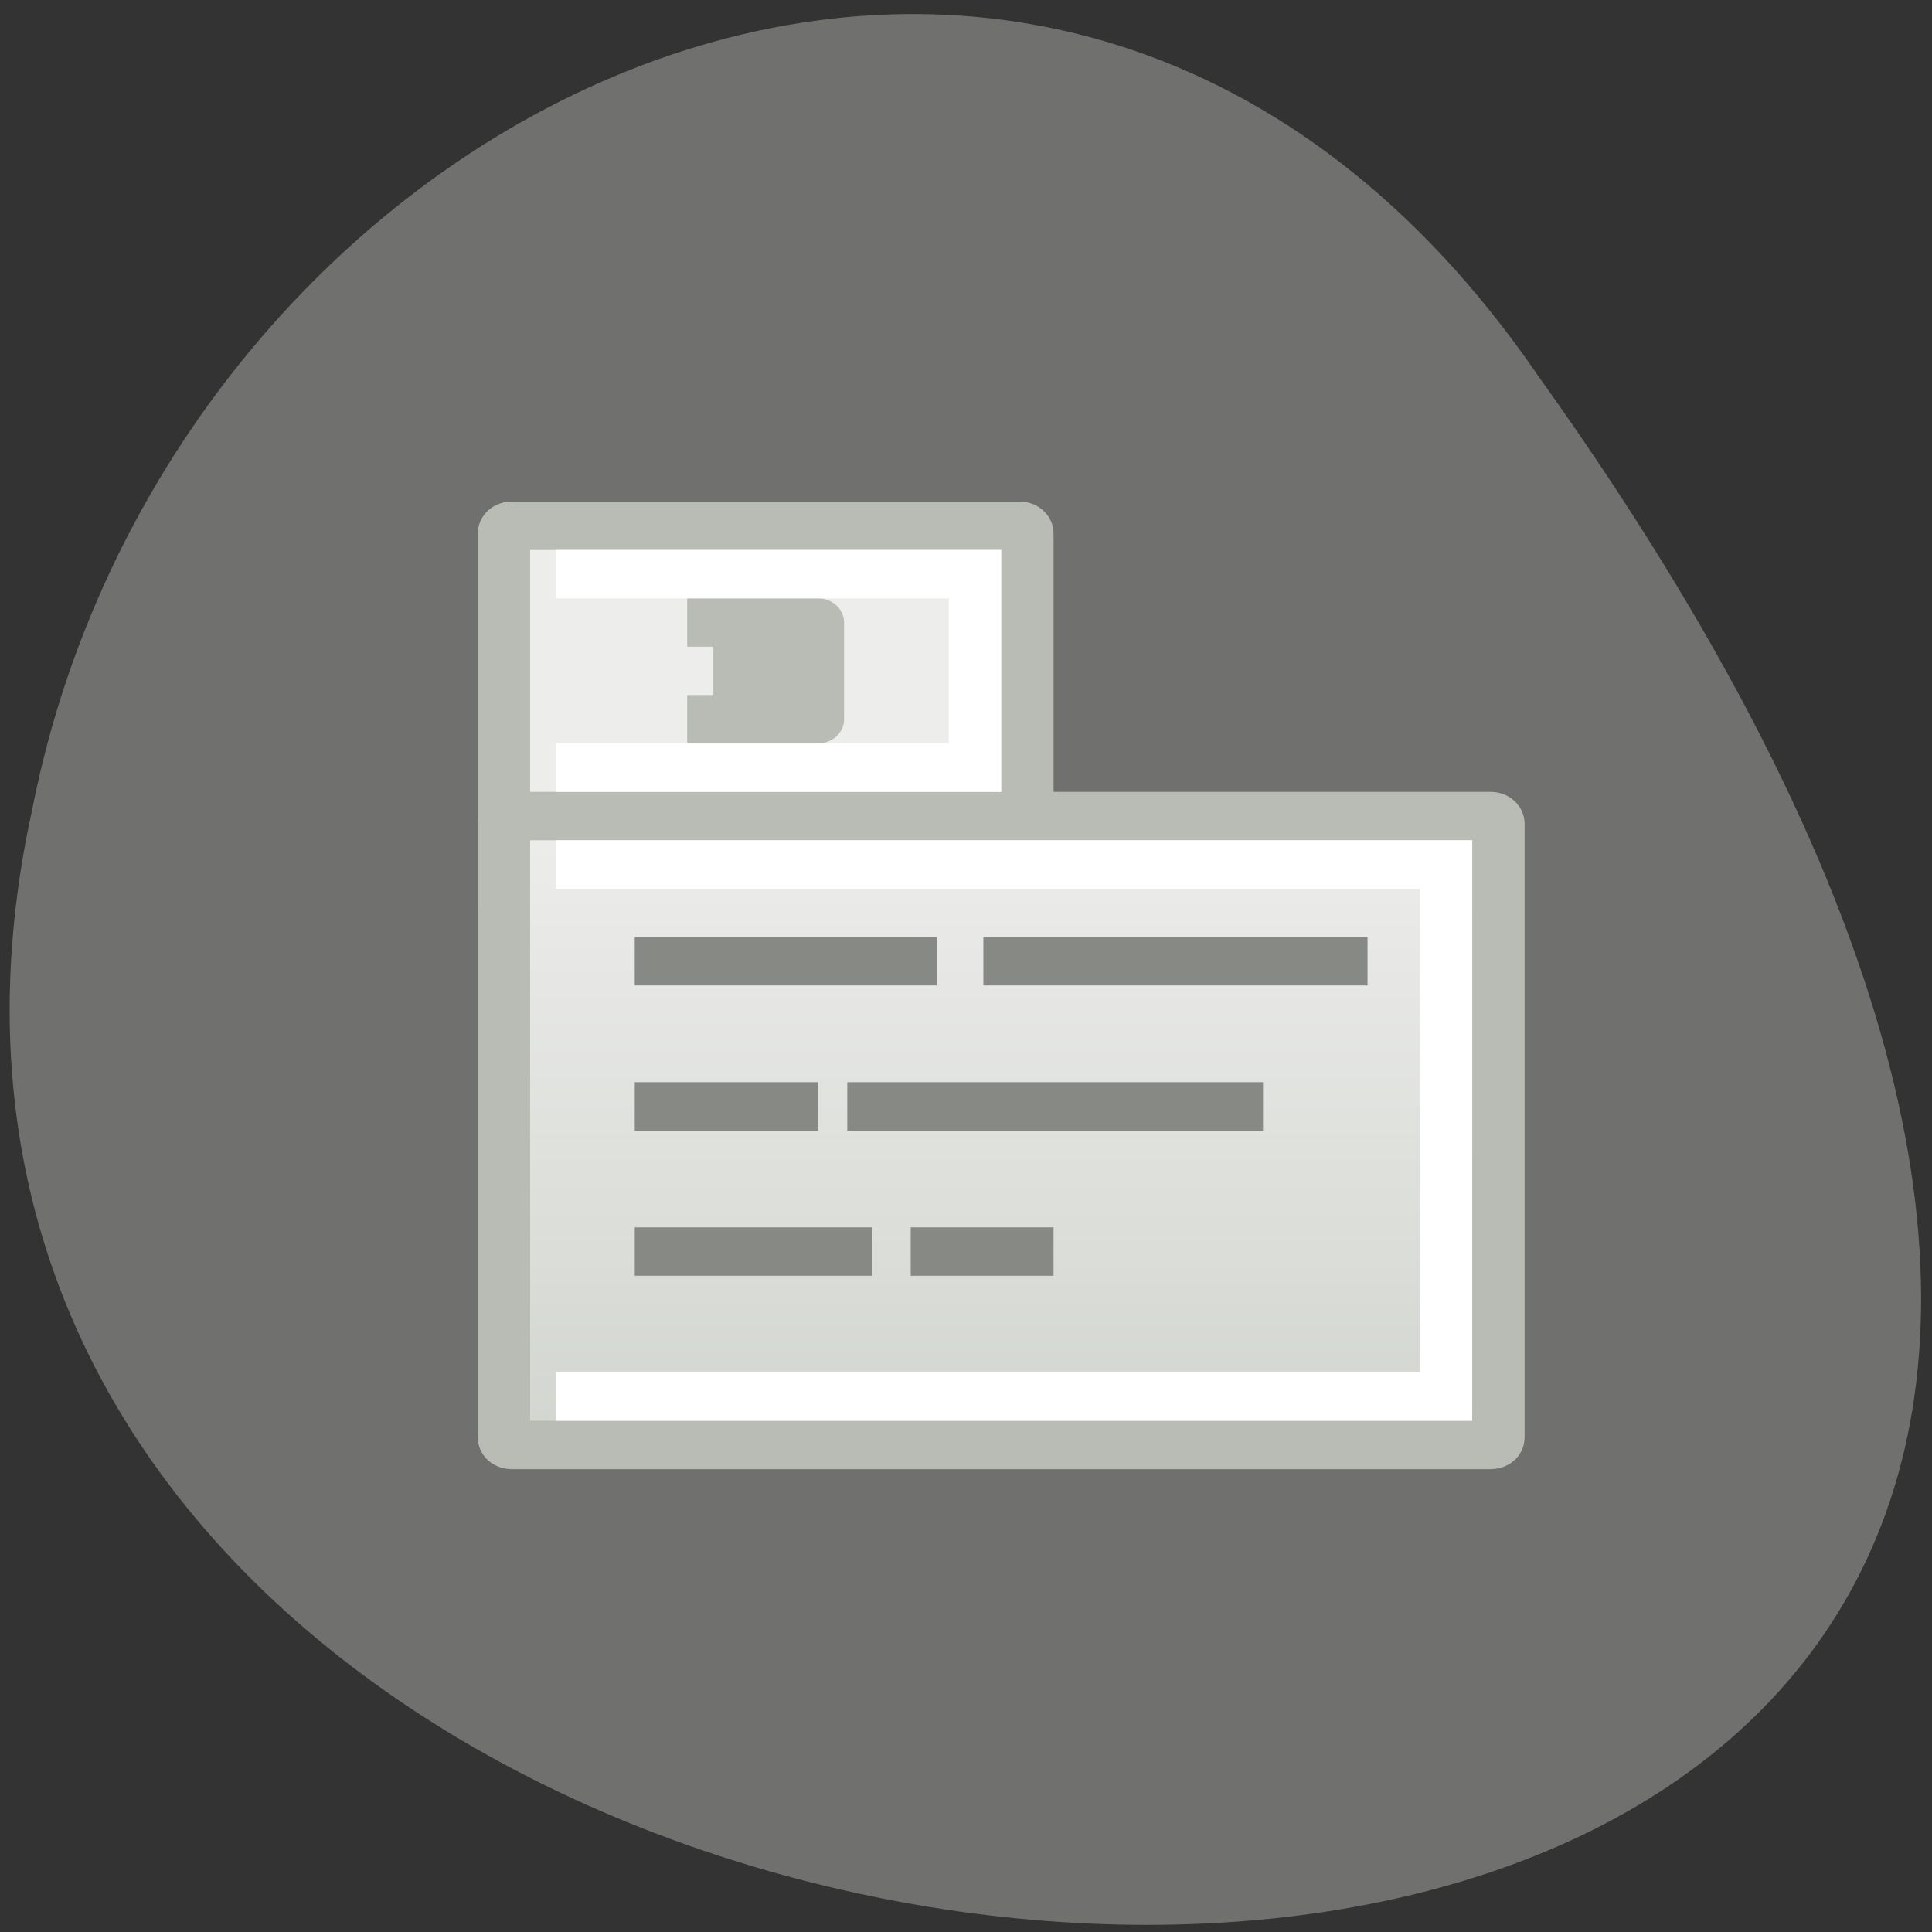 <svg xmlns="http://www.w3.org/2000/svg" viewBox="0 0 22 22"><rect x="0" y="0" width="22" height="22" fill="#333333" stroke="none"/><defs><linearGradient id="0" gradientUnits="userSpaceOnUse" y1="1038" x2="0" y2="1050.9"><stop stop-color="#ededec"/><stop offset="1" stop-color="#d2d6cf"/></linearGradient></defs><path d="m 17.508 4.27 c 16.875 23.57 -20.848 21.785 -17.14 4.941 c 1.609 -8.168 11.656 -12.938 17.14 -4.941" fill="#70706e"/><g transform="matrix(0.596 0 0 0.551 4.845 -562.59)"><g stroke="#b9bcb5"><path d="m 1.643 1031.9 h 9.713 c 0.079 0 0.144 0.071 0.144 0.156 v 7.689 c 0 0.085 -0.065 0.156 -0.144 0.156 h -9.713 c -0.079 0 -0.144 -0.071 -0.144 -0.156 v -7.689 c 0 -0.085 0.065 -0.156 0.144 -0.156" fill="#ededec"/><path d="m 1.643 1037.9 h 18.713 c 0.079 0 0.144 0.071 0.144 0.156 v 12.685 c 0 0.092 -0.065 0.156 -0.144 0.156 h -18.713 c -0.079 0 -0.144 -0.064 -0.144 -0.156 v -12.685 c 0 -0.085 0.065 -0.156 0.144 -0.156" fill="url(#0)"/></g><g stroke-linecap="square"><g fill="none" stroke="#878985"><path d="m 4.498 1040.9 h 4.768 m 1.893 0 h 6.34"/><path d="m 4.498 1043.9 h 2.502 m 1.559 0 h 6.943"/><path d="m 4.498 1046.9 h 3.537 m 1.736 0 h 1.729"/></g><path d="m 5.5 1033.9 h 1.998 v 1.998 h -1.998" fill="#b9bcb5" stroke="#b9bcb5" stroke-linejoin="round"/></g><g fill="none" stroke="#fff"><path d="m 2.501 1038.9 h 16.997 v 10.998 h -16.997"/><path d="m 2.501 1032.9 h 7.997 v 4 h -7.997"/></g></g></svg>